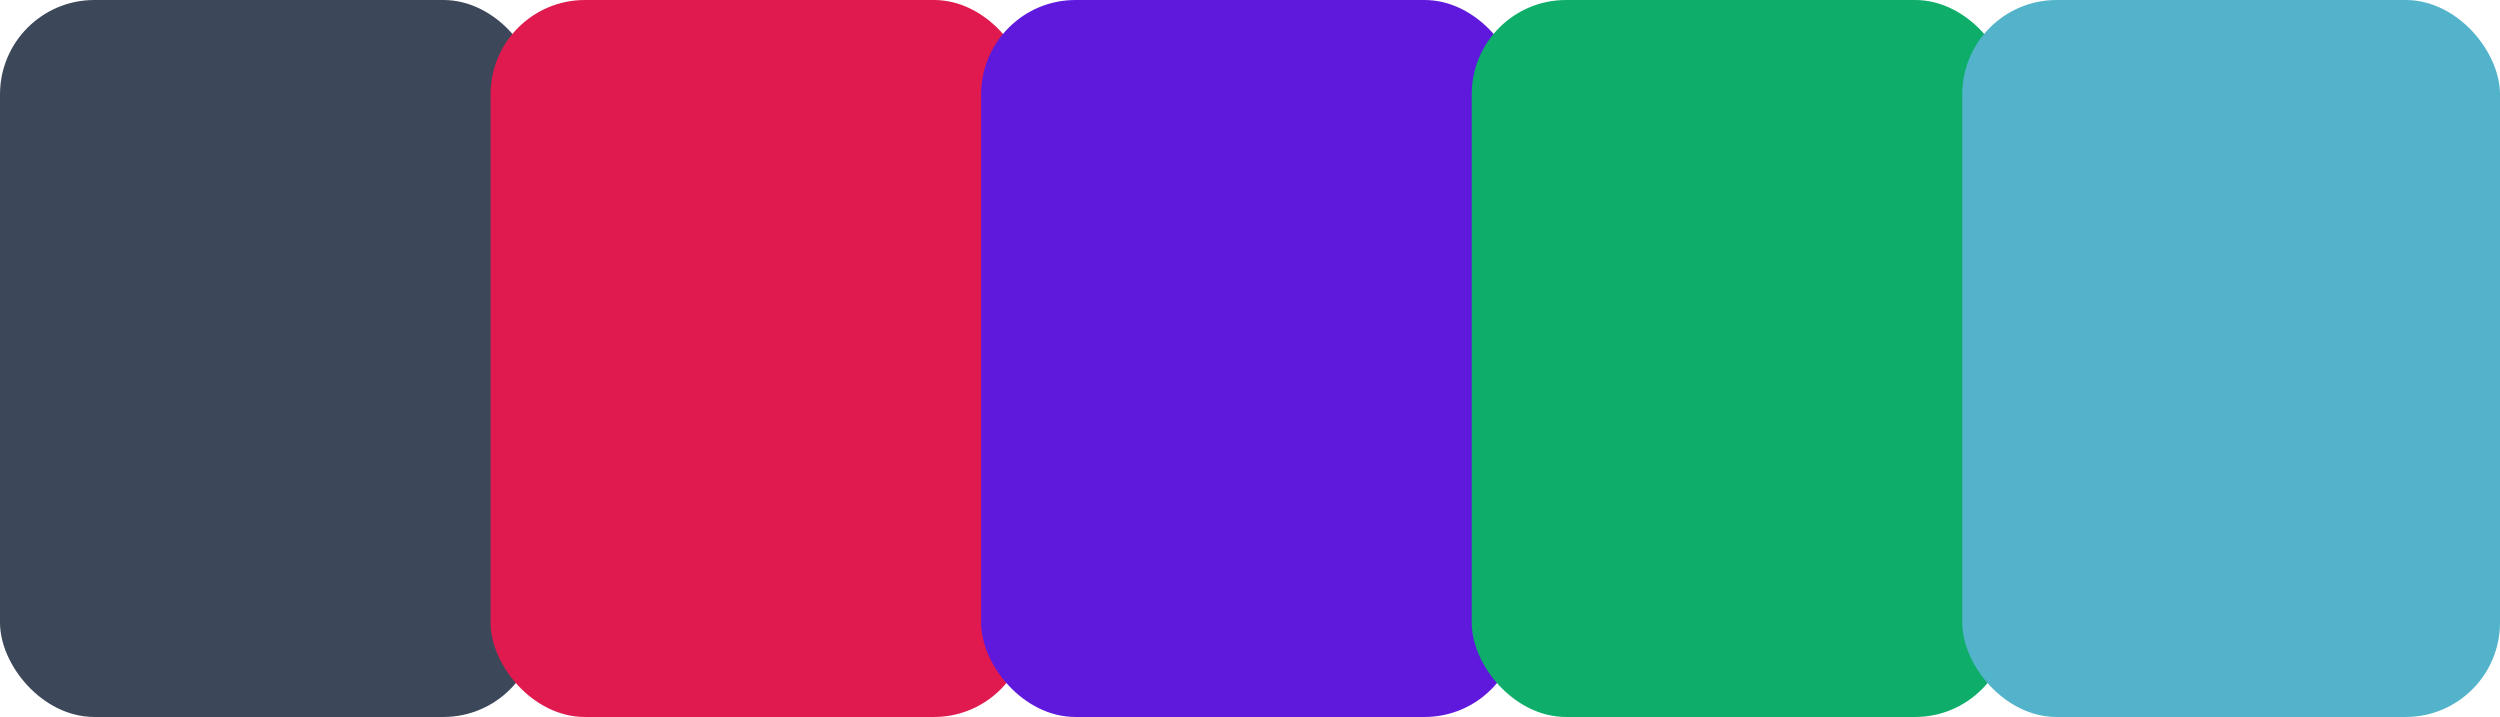 <svg width="265" height="76" viewBox="0 0 265 76" fill="none" xmlns="http://www.w3.org/2000/svg">
<rect width="57" height="76" rx="10" fill="#3C4859"/>
<rect x="52" width="57" height="76" rx="10" fill="#E01A4F"/>
<rect x="104" width="57" height="76" rx="10" fill="#5F19DD"/>
<rect x="156" width="57" height="76" rx="10" fill="#0EAD69"/>
<rect x="208" width="57" height="76" rx="10" fill="#53B3CB"/>
</svg>
